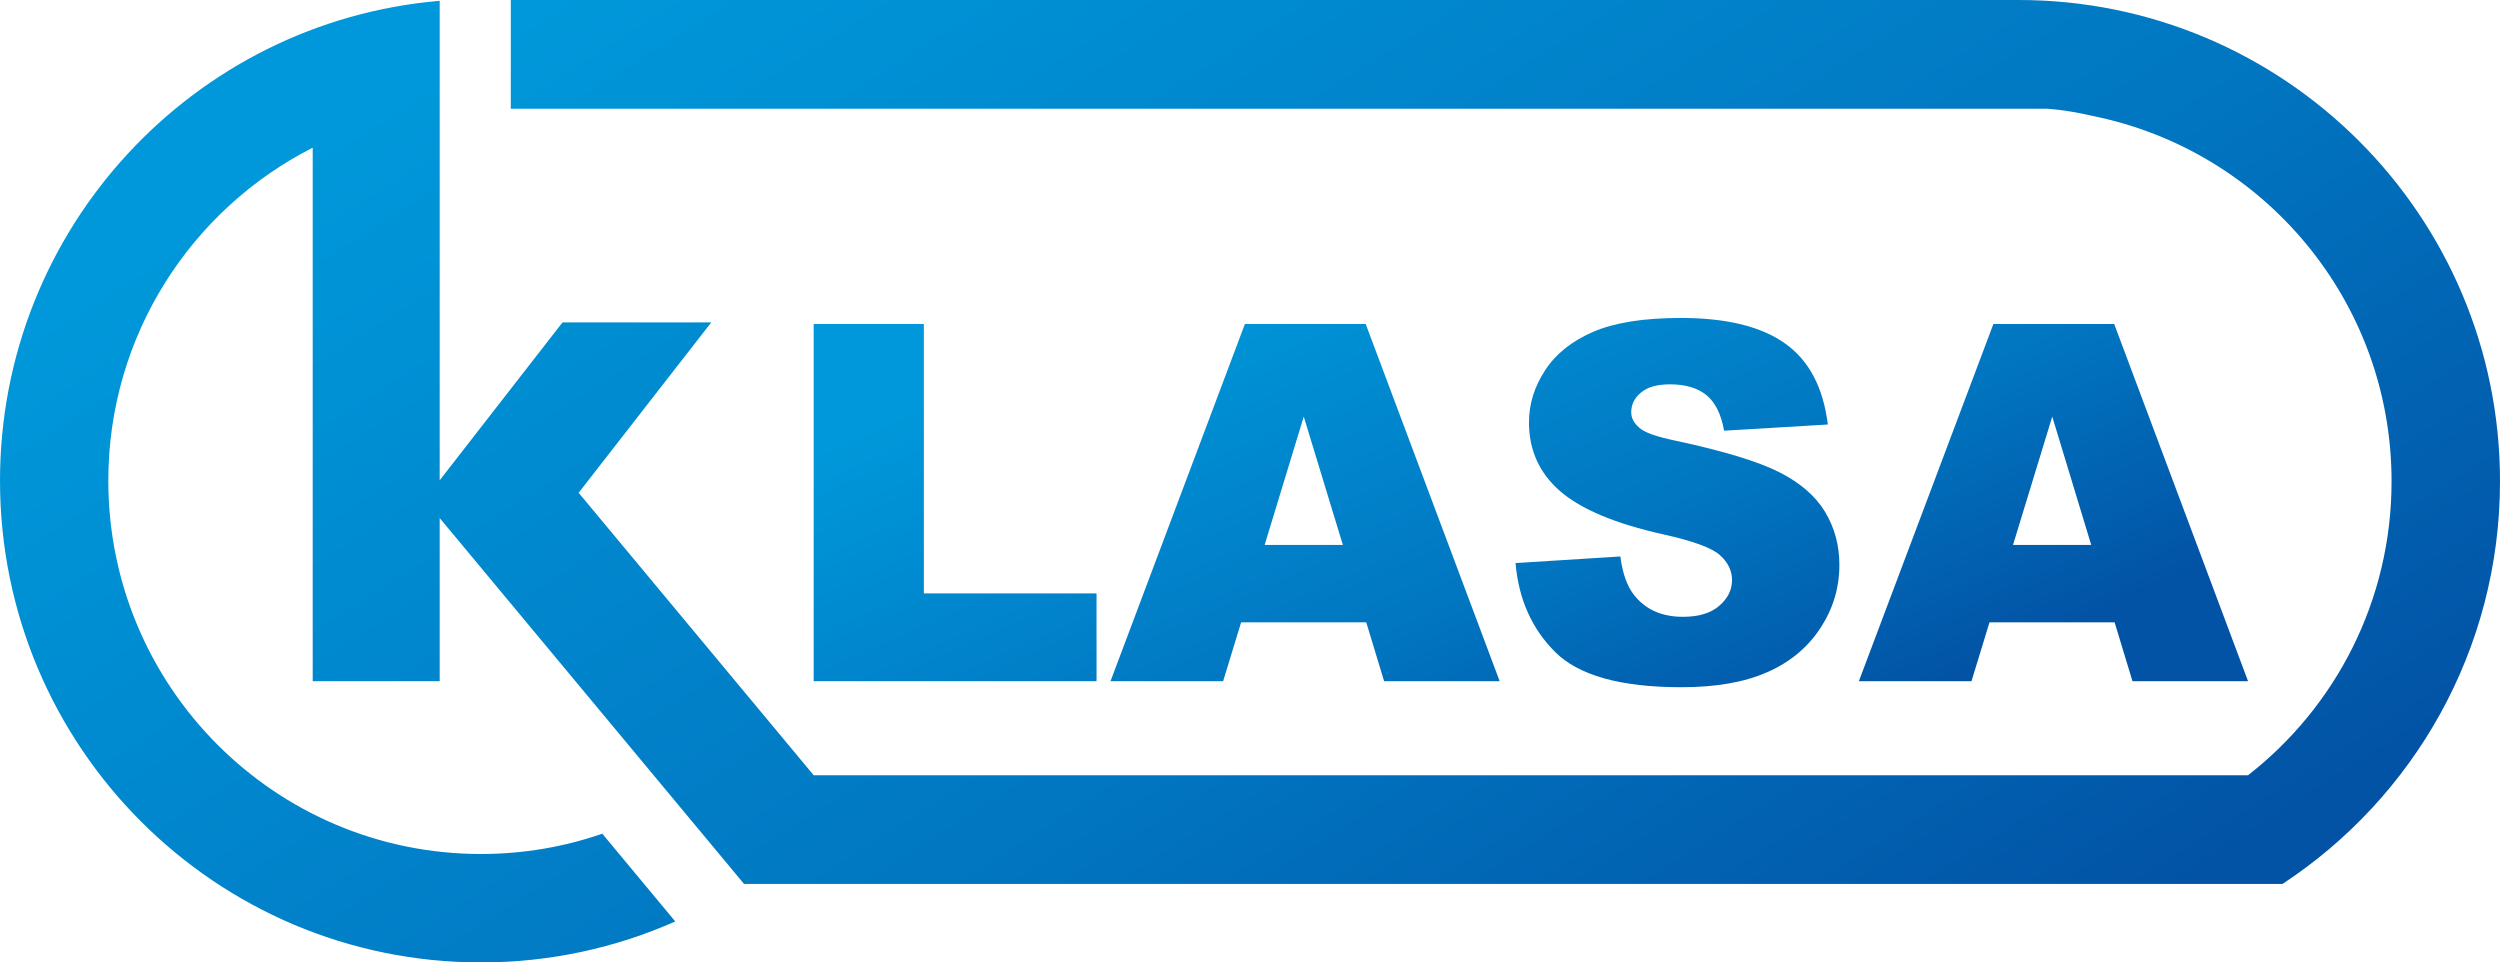 <?xml version="1.0" encoding="UTF-8"?>
<!DOCTYPE svg PUBLIC "-//W3C//DTD SVG 1.1//EN" "http://www.w3.org/Graphics/SVG/1.1/DTD/svg11.dtd">
<!-- Creator: CorelDRAW X8 -->
<svg xmlns="http://www.w3.org/2000/svg" xml:space="preserve" width="8.055in" height="3.101in" version="1.1" style="shape-rendering:geometricPrecision; text-rendering:geometricPrecision; image-rendering:optimizeQuality; fill-rule:evenodd; clip-rule:evenodd"
viewBox="0 0 18604 7162"
 xmlns:xlink="http://www.w3.org/1999/xlink">
 <defs>
  <style type="text/css">
   <![CDATA[
    .fil0 {fill:url(#id0)}
    .fil1 {fill:url(#id1);fill-rule:nonzero}
   ]]>
  </style>
  <linearGradient id="id0" gradientUnits="userSpaceOnUse" x1="6612.8" y1="-1592.79" x2="13128.5" y2="8706.36">
   <stop offset="0" style="stop-opacity:1; stop-color:#0098DA"/>
   <stop offset="0.6" style="stop-opacity:1; stop-color:#0175C0"/>
   <stop offset="1" style="stop-opacity:1; stop-color:#0252A5"/>
  </linearGradient>
  <linearGradient id="id1" gradientUnits="userSpaceOnUse" xlink:href="#id0" x1="10370" y1="1447.87" x2="12413.6" y2="6031.85">
  </linearGradient>
 </defs>
 <g id="Layer_x0020_1">
  <path class="fil0" d="M16985 6578l-120 0 -8625 0 -2703 0 -2265 -2723 0 1214 -945 0 0 -3970c-902,458 -1521,1396 -1521,2478 0,1534 1241,2778 2773,2778 316,0 620,-53 903,-151l543 653c-442,196 -932,305 -1446,305 -1977,0 -3579,-1605 -3579,-3585 0,-1876 1439,-3415 3272,-3571 0,1189 0,2379 0,3568l914 -1175 1107 0 -987 1268 1749 2102 2185 0 5080 0 3409 0c650,-507 1068,-1298 1068,-2187 0,-1344 -955,-2464 -2224,-2719 -110,-26 -221,-45 -335,-54l-11437 0 0 -809 11221 0c1978,0 3582,1604 3582,3582 0,1253 -644,2356 -1619,2996z"/>
  <path class="fil1" d="M6055 2411l820 0 0 2005 1285 0 0 653 -2105 0 0 -2658zm4112 2220l-931 0 -134 438 -838 0 1000 -2658 899 0 997 2658 -860 0 -133 -438zm-174 -576l-291 -955 -291 955 582 0zm1285 135l780 -49c16,126 51,223 103,288 85,107 205,161 363,161 117,0 207,-27 270,-82 64,-55 95,-119 95,-191 0,-69 -29,-131 -89,-185 -60,-55 -200,-106 -420,-155 -360,-80 -616,-188 -770,-322 -154,-134 -232,-304 -232,-512 0,-136 40,-265 119,-386 79,-122 198,-218 357,-287 159,-69 377,-104 654,-104 339,0 598,63 776,190 178,126 284,327 318,603l-772 46c-21,-120 -64,-208 -129,-263 -67,-55 -158,-82 -273,-82 -96,0 -168,20 -216,61 -49,40 -73,89 -73,147 0,43 20,80 59,114 38,36 129,68 274,98 359,77 616,156 771,235 155,79 268,177 339,295 70,117 106,248 106,393 0,171 -47,328 -142,472 -94,143 -225,253 -395,327 -169,75 -382,112 -639,112 -452,0 -765,-88 -939,-262 -174,-173 -272,-394 -295,-662zm4458 441l-931 0 -134 438 -838 0 1001 -2658 899 0 996 2658 -860 0 -133 -438zm-174 -576l-290 -955 -292 955 582 0z"/>
 </g>
</svg>
